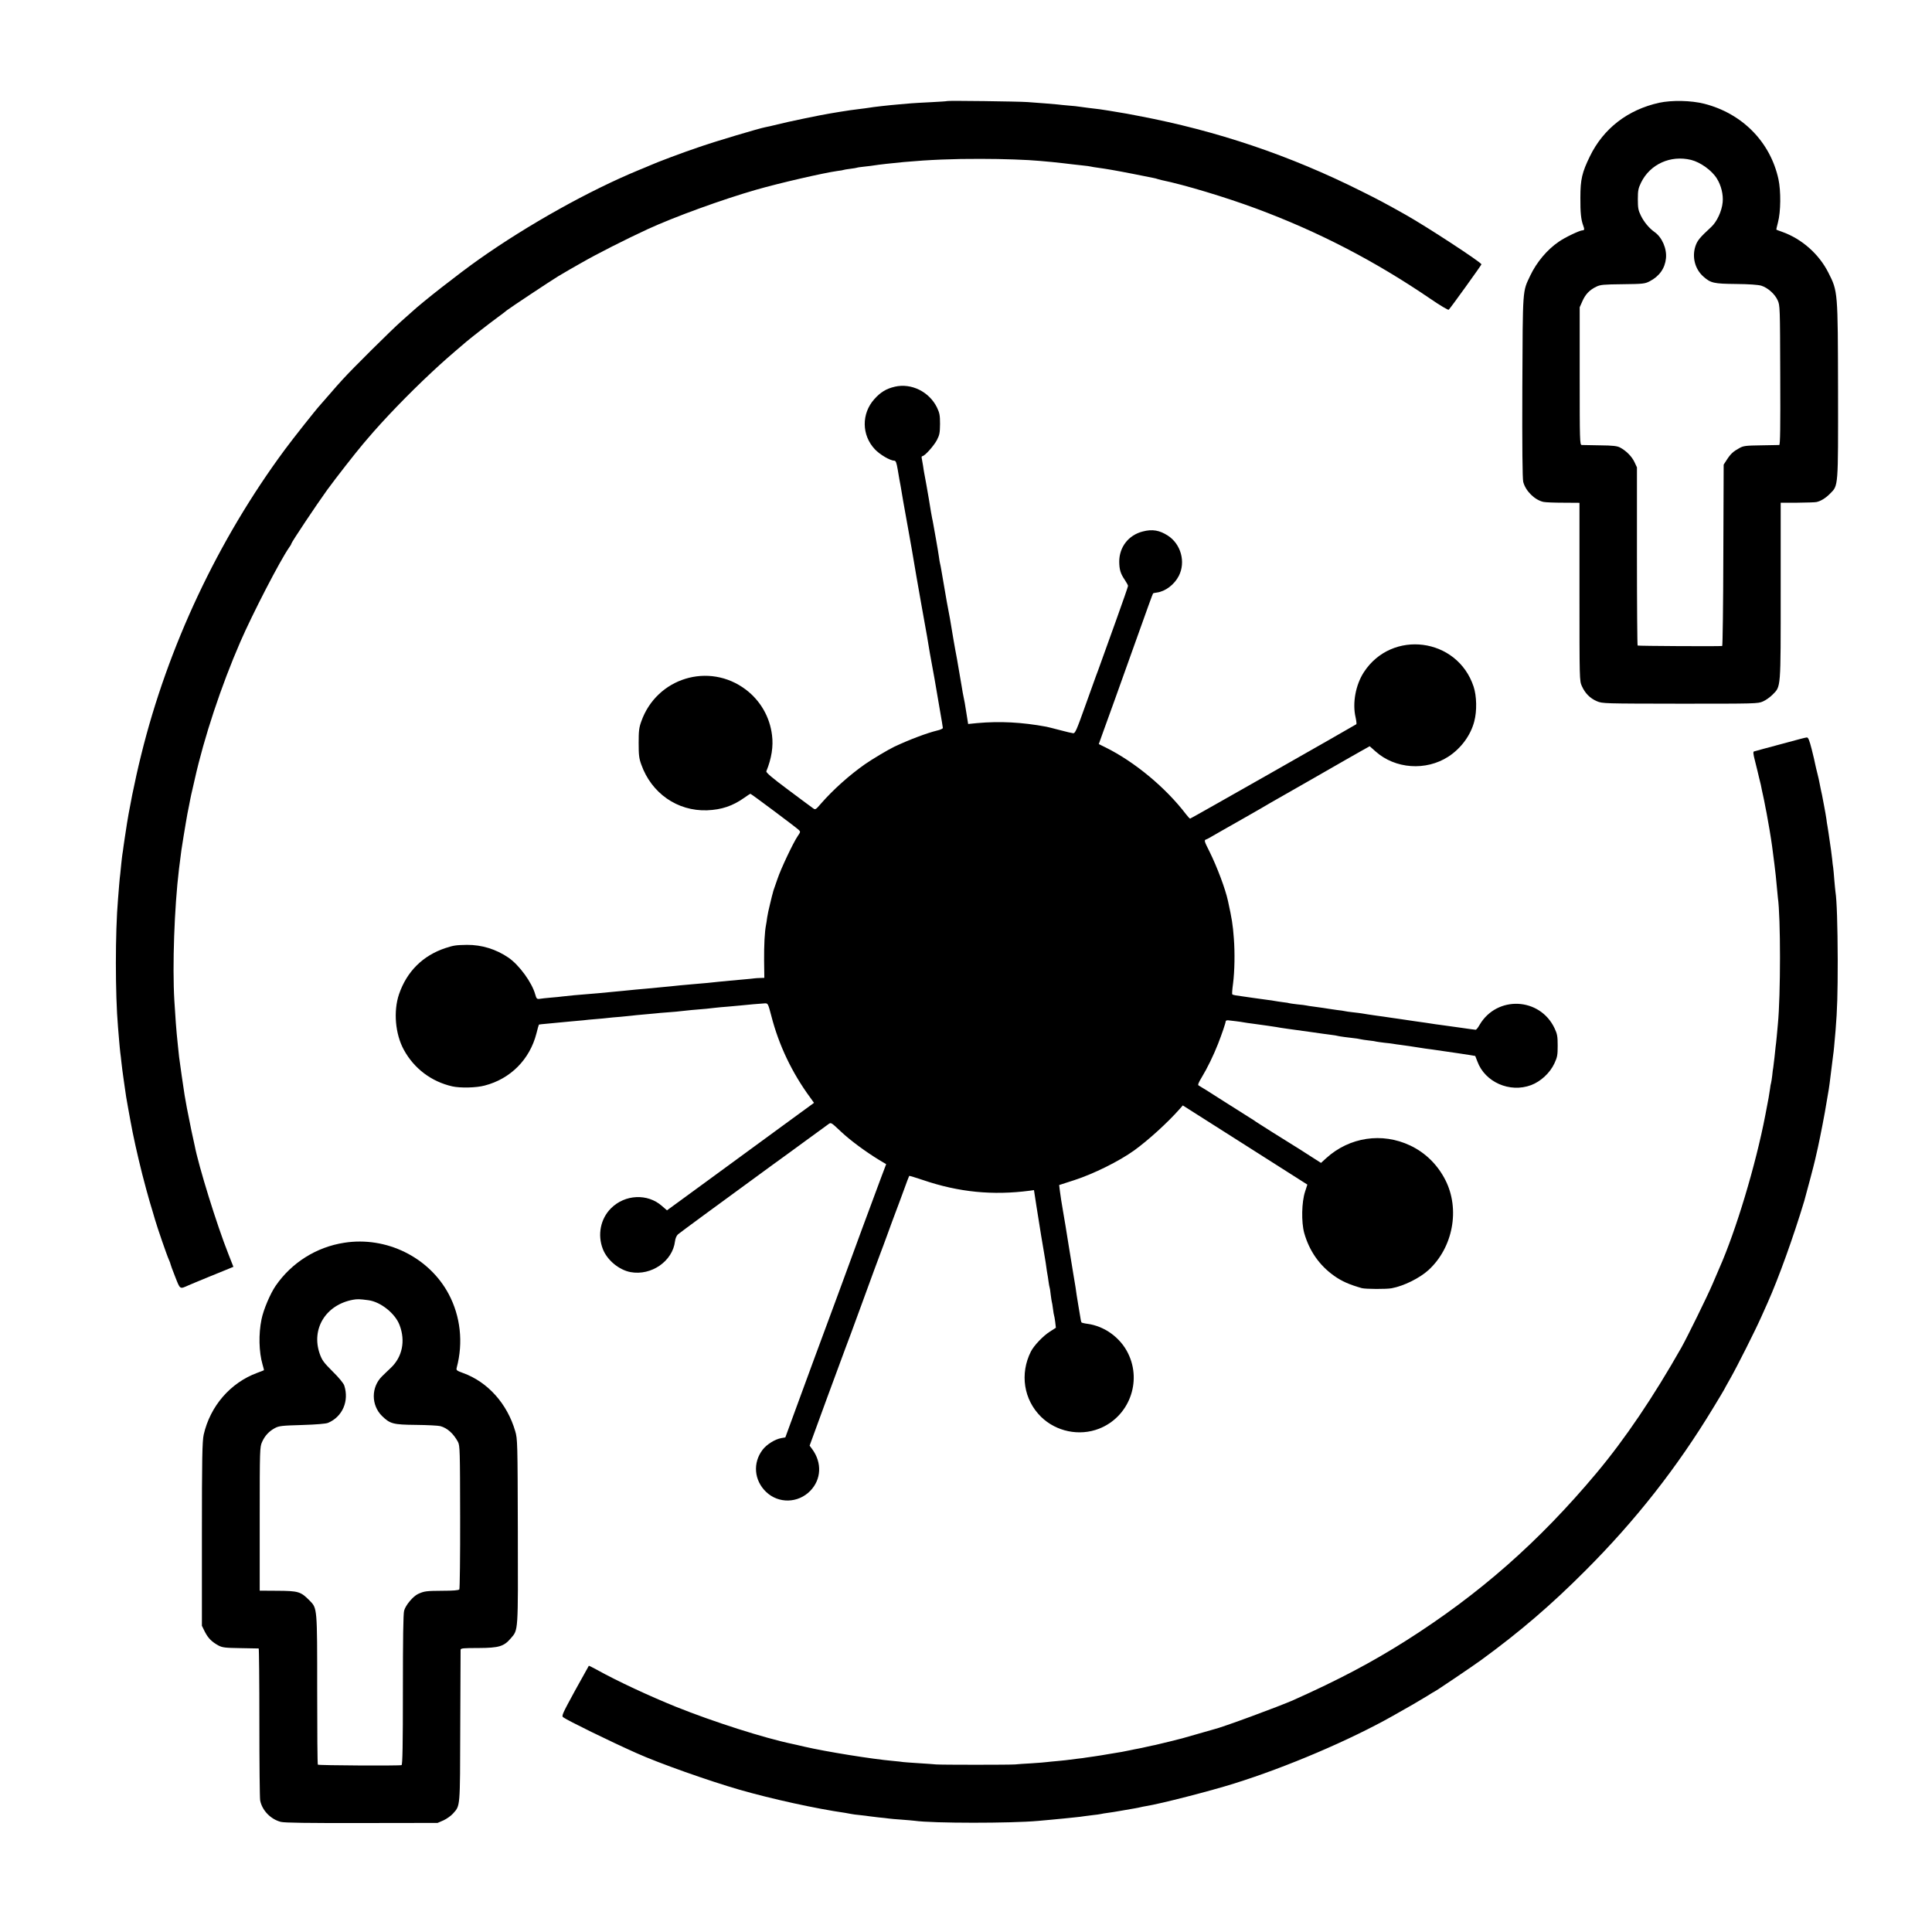 <?xml version="1.0" standalone="no"?>
<!DOCTYPE svg PUBLIC "-//W3C//DTD SVG 20010904//EN"
 "http://www.w3.org/TR/2001/REC-SVG-20010904/DTD/svg10.dtd">
<svg version="1.0" xmlns="http://www.w3.org/2000/svg"
 width="1711pt" height="1711pt" viewBox="0 0 1711 1711"
 preserveAspectRatio="xMidYMid meet">
<g transform="translate(0,1711) scale(0.1,-0.1)"
fill="#000000" stroke="none">
<path d="M8388 16215 c-2 -2 -66 -6 -143 -10 -77 -4 -156 -8 -175 -10 -19 -2
-66 -6 -105 -9 -95 -8 -229 -23 -275 -31 -14 -2 -47 -7 -75 -10 -66 -8 -108
-14 -175 -25 -30 -5 -71 -12 -90 -15 -76 -12 -390 -77 -465 -97 -44 -11 -91
-22 -105 -24 -55 -10 -444 -126 -585 -175 -152 -51 -382 -138 -439 -164 -17
-7 -60 -26 -96 -40 -439 -181 -981 -483 -1420 -793 -178 -126 -498 -376 -596
-467 -6 -5 -46 -41 -90 -80 -85 -75 -437 -424 -519 -515 -28 -30 -80 -89 -115
-130 -36 -41 -73 -83 -83 -95 -39 -42 -246 -304 -313 -395 -593 -801 -1038
-1747 -1274 -2707 -55 -221 -110 -493 -135 -668 -4 -22 -8 -51 -10 -65 -2 -14
-7 -47 -11 -75 -3 -27 -8 -59 -10 -70 -2 -10 -6 -49 -10 -85 -3 -36 -7 -76 -9
-90 -2 -14 -7 -59 -10 -100 -3 -41 -8 -97 -10 -125 -25 -290 -25 -840 0 -1130
2 -27 7 -82 10 -120 3 -39 8 -86 10 -105 3 -19 7 -57 10 -85 5 -46 11 -92 20
-155 2 -14 7 -45 10 -70 9 -67 14 -97 30 -185 8 -44 17 -93 20 -110 22 -124
61 -300 105 -475 22 -85 51 -193 65 -240 14 -47 28 -92 30 -100 3 -8 11 -37
19 -65 20 -69 104 -313 122 -352 8 -17 14 -34 14 -38 0 -3 18 -54 41 -111 45
-115 40 -112 116 -78 17 8 98 41 180 75 81 33 164 67 184 75 l36 15 -44 112
c-104 262 -264 780 -299 962 -2 11 -15 71 -29 133 -13 62 -31 152 -40 200 -8
48 -17 98 -20 112 -7 41 -43 291 -49 340 -3 25 -8 72 -11 105 -3 33 -8 78 -10
100 -4 39 -10 118 -21 295 -18 305 0 824 41 1163 19 156 25 197 41 292 8 50
17 104 20 120 6 37 21 121 29 155 3 14 7 37 10 52 3 16 12 58 21 95 9 38 17
75 19 83 82 367 233 824 403 1215 108 249 352 721 433 837 11 14 19 29 19 33
0 11 224 347 318 477 78 107 247 323 317 406 11 13 27 32 35 41 146 173 369
404 575 596 94 88 150 137 305 269 45 38 204 162 275 214 39 28 76 57 84 64
19 16 395 266 457 303 27 16 74 44 104 61 30 17 73 41 95 54 131 76 397 211
590 300 239 110 663 264 963 350 209 60 597 149 719 166 27 3 50 7 53 9 3 2
30 6 60 10 30 4 57 8 60 10 3 2 34 6 70 10 36 4 72 8 80 10 35 6 165 21 265
30 221 20 440 29 680 28 196 0 418 -8 523 -18 28 -3 78 -7 110 -10 65 -7 133
-14 177 -20 17 -2 57 -7 90 -10 33 -3 67 -8 75 -10 8 -2 35 -7 60 -10 74 -10
157 -24 320 -56 200 -40 189 -37 210 -44 10 -3 27 -8 37 -10 204 -42 568 -152
835 -251 550 -204 1051 -463 1547 -801 84 -58 157 -101 161 -96 18 17 290 396
290 402 -2 18 -483 333 -675 441 -169 95 -240 133 -385 205 -636 319 -1282
537 -1980 669 -69 14 -143 27 -165 30 -22 4 -65 11 -95 16 -56 9 -94 15 -185
25 -27 4 -61 8 -75 10 -14 3 -57 7 -95 10 -39 3 -83 8 -100 10 -16 2 -64 6
-105 9 -41 3 -113 8 -160 12 -81 6 -707 14 -712 9z"/>
<path d="M14694 16200 c-279 -62 -494 -228 -614 -475 -69 -142 -84 -203 -84
-365 -1 -132 6 -197 25 -247 13 -34 11 -43 -7 -43 -23 0 -156 -63 -208 -100
-105 -71 -198 -183 -254 -301 -69 -146 -66 -99 -70 -987 -2 -531 1 -815 8
-840 21 -81 102 -160 179 -177 19 -4 98 -7 176 -7 l143 -1 0 -787 c0 -786 0
-787 21 -836 29 -64 72 -108 133 -134 49 -21 59 -21 737 -22 672 0 689 0 734
20 26 11 64 39 85 60 75 76 72 42 72 918 l0 782 148 0 c81 1 157 3 169 6 38 8
82 35 121 75 73 73 71 50 70 910 -2 885 -1 879 -86 1047 -83 164 -234 298
-407 360 -27 9 -51 19 -53 20 -2 1 5 30 14 65 25 94 27 276 4 383 -72 329
-320 581 -656 667 -118 30 -287 33 -400 9z m282 -506 c82 -20 184 -93 228
-164 39 -61 59 -144 52 -212 -7 -77 -51 -172 -101 -218 -103 -95 -123 -120
-140 -170 -32 -97 -4 -204 71 -270 65 -57 91 -63 289 -65 114 -1 196 -7 223
-15 57 -18 120 -73 145 -129 21 -45 21 -60 23 -663 2 -466 0 -618 -9 -619 -7
0 -79 -1 -162 -3 -132 -2 -155 -4 -190 -24 -55 -30 -77 -50 -111 -102 l-29
-45 -3 -802 c-1 -442 -6 -803 -10 -804 -46 -4 -744 0 -749 4 -3 4 -6 360 -6
792 l0 786 -22 47 c-23 49 -73 100 -128 129 -25 13 -62 18 -177 19 -80 2 -153
3 -162 3 -17 1 -18 37 -18 611 l0 609 24 54 c27 61 63 99 123 128 37 18 64 20
235 22 180 2 196 4 238 26 85 44 135 114 144 203 9 86 -35 187 -101 233 -48
34 -93 88 -121 145 -23 47 -27 67 -27 145 0 79 4 97 29 149 80 162 260 244
442 200z"/>
<path d="M7924 13685 c-75 -17 -127 -49 -181 -110 -115 -128 -113 -319 5 -444
44 -47 136 -101 173 -101 12 0 19 -18 29 -77 8 -43 14 -82 15 -88 2 -5 17 -93
34 -195 18 -102 41 -232 52 -290 23 -127 21 -117 64 -370 34 -192 58 -332 69
-390 3 -14 14 -79 26 -145 11 -66 22 -133 25 -150 3 -16 12 -66 20 -110 8 -44
17 -96 21 -115 9 -56 21 -125 48 -280 14 -80 26 -150 26 -157 0 -6 -24 -17
-52 -23 -87 -21 -247 -81 -378 -143 -51 -24 -197 -111 -260 -155 -138 -97
-280 -224 -387 -346 -48 -56 -52 -59 -71 -45 -12 8 -111 82 -221 164 -145 108
-199 154 -194 165 46 113 63 220 50 320 -20 162 -103 305 -232 403 -326 246
-790 104 -926 -283 -20 -55 -23 -85 -23 -190 0 -105 3 -135 23 -190 90 -255
320 -415 583 -406 128 5 227 38 331 112 26 19 50 34 53 34 7 0 400 -294 427
-319 17 -16 17 -19 -8 -55 -41 -60 -151 -293 -180 -381 -15 -44 -30 -87 -33
-95 -3 -8 -6 -19 -7 -25 -2 -5 -13 -48 -24 -95 -12 -47 -24 -104 -27 -126 -3
-23 -7 -53 -10 -65 -12 -61 -18 -177 -17 -316 l2 -153 -32 -1 c-18 0 -41 -2
-52 -3 -11 -2 -56 -6 -100 -10 -44 -4 -98 -9 -120 -11 -22 -2 -65 -7 -95 -9
-30 -3 -77 -8 -105 -11 -27 -2 -79 -7 -115 -10 -92 -8 -169 -15 -210 -20 -19
-2 -71 -7 -115 -11 -44 -4 -91 -8 -105 -10 -14 -1 -54 -5 -90 -8 -36 -3 -85
-8 -110 -11 -25 -2 -72 -7 -105 -10 -33 -3 -85 -8 -115 -11 -81 -7 -126 -11
-215 -18 -44 -4 -91 -9 -105 -11 -14 -2 -59 -7 -100 -10 -41 -4 -87 -8 -101
-11 -24 -3 -28 1 -39 40 -29 105 -142 260 -237 325 -110 75 -237 114 -368 113
-99 -2 -115 -4 -189 -28 -200 -66 -343 -207 -412 -409 -51 -150 -34 -353 43
-493 91 -166 244 -281 428 -323 71 -16 213 -13 287 7 229 59 400 231 459 462
10 41 20 76 22 78 1 1 34 5 72 8 39 4 90 9 115 11 25 3 73 7 106 10 34 3 79 7
100 9 22 3 73 8 114 11 41 3 89 8 105 10 17 2 66 7 110 10 44 4 89 9 100 10
11 2 56 6 100 10 44 4 94 8 110 10 17 2 68 7 115 10 47 3 96 8 110 10 14 2 57
6 95 10 102 8 176 15 210 20 17 2 67 7 110 10 44 4 94 8 110 10 54 6 189 18
218 19 28 1 29 -1 58 -111 66 -258 183 -504 345 -724 l33 -46 -282 -206 c-155
-114 -291 -213 -302 -221 -11 -8 -177 -130 -369 -270 l-349 -255 -45 39 c-127
112 -327 103 -451 -21 -93 -93 -121 -235 -72 -361 38 -98 143 -185 245 -204
185 -34 373 97 394 273 3 25 13 49 26 61 18 16 341 253 834 613 79 57 217 157
305 222 89 65 174 127 188 137 30 22 24 25 119 -64 82 -77 218 -177 336 -249
l62 -37 -48 -127 c-53 -140 -283 -764 -335 -908 -31 -84 -58 -159 -255 -690
-42 -115 -117 -319 -166 -452 l-89 -243 -35 -6 c-57 -10 -130 -56 -166 -103
-89 -116 -76 -271 30 -373 110 -106 284 -102 392 9 98 101 105 249 17 369
l-23 31 155 424 c86 233 160 433 164 444 5 11 71 189 146 395 75 206 147 402
160 435 13 33 42 112 65 175 23 63 54 149 70 190 16 41 49 131 74 199 24 67
46 125 48 127 2 2 57 -15 123 -37 317 -108 618 -137 946 -94 l36 5 22 -143
c12 -78 31 -194 41 -257 11 -63 22 -132 26 -154 3 -21 8 -48 10 -60 2 -11 7
-41 10 -66 3 -25 8 -54 10 -65 2 -11 7 -40 10 -65 3 -25 8 -47 9 -50 2 -3 7
-33 10 -65 4 -33 9 -62 10 -65 2 -3 6 -30 10 -60 4 -30 8 -57 10 -60 2 -3 6
-28 10 -57 l6 -52 -53 -34 c-60 -38 -141 -123 -168 -176 -100 -198 -64 -428
90 -579 134 -131 339 -173 513 -105 264 103 383 413 257 668 -68 139 -209 241
-360 261 -25 3 -48 9 -52 12 -3 4 -9 29 -12 55 -4 26 -11 69 -16 95 -4 26 -11
67 -15 92 -3 25 -8 56 -10 70 -3 14 -7 41 -10 60 -3 19 -8 46 -10 60 -2 14
-20 124 -40 245 -19 121 -42 261 -51 310 -16 97 -18 104 -28 180 l-6 50 136
44 c169 55 394 166 529 263 123 89 294 244 401 365 l29 33 551 -350 552 -351
-20 -62 c-31 -93 -34 -270 -8 -366 45 -159 134 -287 265 -380 69 -49 136 -78
245 -109 34 -9 219 -10 265 -1 108 20 248 90 326 161 217 199 281 539 149 798
-69 135 -176 241 -311 305 -249 118 -538 75 -744 -112 l-46 -42 -105 67 c-57
37 -115 74 -129 82 -93 57 -315 197 -340 214 -16 12 -38 26 -47 31 -10 6 -115
72 -234 148 -119 77 -223 141 -229 144 -9 3 -1 25 26 69 50 82 106 197 146
299 34 87 67 184 68 200 0 6 9 9 20 9 23 -2 120 -14 144 -19 9 -2 44 -7 76
-11 33 -4 62 -9 65 -9 3 -1 32 -5 65 -9 33 -5 69 -10 80 -12 11 -3 54 -9 95
-15 41 -5 136 -19 210 -29 74 -11 155 -22 180 -25 25 -3 52 -7 60 -10 14 -4
99 -15 145 -20 11 -1 34 -4 50 -8 17 -4 53 -9 80 -12 28 -3 57 -7 65 -10 8 -2
40 -6 71 -10 31 -3 65 -7 75 -9 11 -2 42 -7 69 -10 53 -7 100 -14 150 -22 56
-9 90 -14 125 -18 129 -18 383 -56 385 -58 1 -2 9 -24 19 -49 67 -183 287
-280 476 -209 85 32 167 108 206 192 26 56 29 74 29 158 0 82 -4 103 -27 152
-129 276 -511 294 -665 31 -13 -24 -29 -43 -34 -43 -5 0 -71 9 -146 20 -76 10
-154 21 -173 24 -19 2 -51 7 -70 10 -19 3 -84 13 -145 21 -60 9 -121 18 -135
20 -14 2 -45 6 -70 10 -75 11 -93 14 -140 20 -55 8 -97 14 -130 20 -14 2 -50
7 -80 10 -30 3 -62 8 -70 10 -8 2 -39 7 -69 10 -30 4 -63 9 -75 11 -20 4 -60
9 -138 20 -24 3 -50 7 -58 9 -8 2 -44 7 -80 10 -36 4 -68 9 -71 10 -3 2 -27 6
-55 9 -27 4 -60 8 -74 11 -14 3 -41 7 -60 9 -32 4 -232 32 -289 41 -13 2 -26
6 -28 9 -3 2 0 45 7 95 14 110 17 273 7 401 -9 122 -17 171 -52 331 -23 107
-97 303 -165 440 -43 84 -47 98 -32 103 9 3 33 15 52 27 19 11 139 80 265 151
127 72 241 138 255 147 14 8 39 23 56 32 17 10 156 89 310 177 153 88 295 169
314 180 19 11 72 41 118 67 l82 46 52 -46 c173 -155 446 -175 645 -46 112 73
197 188 229 311 25 92 22 227 -6 310 -144 433 -724 508 -972 126 -73 -113
-102 -274 -73 -398 7 -32 10 -60 7 -62 -71 -43 -1466 -836 -1472 -836 -4 0
-20 17 -36 38 -179 235 -454 464 -712 592 l-61 30 35 98 c32 87 161 445 279
777 123 345 164 458 167 460 2 2 17 5 33 7 76 10 156 71 195 148 62 122 19
281 -97 356 -74 48 -138 59 -222 37 -127 -32 -209 -138 -209 -268 1 -70 11
-105 50 -162 15 -23 28 -46 28 -52 0 -6 -47 -142 -105 -303 -58 -161 -119
-331 -136 -378 -17 -47 -36 -101 -44 -120 -7 -19 -51 -141 -97 -270 -72 -202
-86 -235 -103 -234 -11 1 -64 13 -119 28 -54 14 -108 28 -120 30 -216 40 -411
50 -612 32 l-80 -8 -14 88 c-8 49 -15 94 -16 99 -1 6 -5 24 -8 40 -3 17 -8 40
-10 51 -2 12 -7 39 -10 60 -7 41 -17 102 -41 239 -3 17 -10 53 -15 80 -5 28
-12 66 -15 85 -3 19 -10 62 -16 95 -6 33 -13 74 -15 90 -3 17 -9 50 -14 75 -5
25 -12 61 -15 80 -3 19 -14 85 -25 145 -11 61 -22 126 -25 145 -3 19 -8 42
-10 50 -2 8 -7 35 -10 60 -3 25 -15 92 -25 150 -11 58 -22 121 -25 140 -3 19
-8 42 -10 50 -2 8 -6 33 -10 55 -6 41 -32 193 -39 231 -2 12 -7 37 -10 55 -3
19 -8 45 -11 59 -3 14 -7 42 -10 63 -3 21 -8 49 -11 63 -4 14 -2 24 4 24 21 0
101 90 129 142 24 46 27 65 28 143 0 78 -4 97 -27 146 -69 140 -227 218 -374
184z"/>
<path d="M15840 10538 c-80 -22 -179 -48 -220 -59 -41 -11 -80 -22 -87 -24 -8
-3 -6 -25 9 -82 11 -43 21 -85 23 -93 2 -8 8 -33 13 -55 6 -22 13 -51 16 -65
3 -14 7 -36 10 -50 3 -14 8 -36 11 -50 6 -26 12 -57 20 -100 3 -14 7 -36 10
-50 12 -60 41 -233 49 -295 3 -22 12 -92 20 -155 8 -63 18 -151 21 -195 4 -44
8 -91 10 -105 25 -167 25 -868 0 -1120 -2 -25 -7 -74 -10 -110 -3 -36 -8 -76
-10 -90 -2 -14 -6 -56 -10 -95 -4 -38 -9 -79 -11 -90 -2 -11 -7 -42 -9 -70 -3
-27 -8 -57 -10 -65 -3 -8 -7 -31 -9 -50 -7 -50 -13 -88 -42 -235 -85 -443
-261 -1027 -409 -1360 -7 -16 -34 -79 -60 -140 -44 -103 -225 -472 -275 -560
-246 -434 -498 -808 -751 -1110 -511 -610 -1036 -1072 -1689 -1486 -302 -191
-597 -347 -995 -525 -129 -57 -633 -243 -705 -259 -8 -2 -71 -20 -140 -40 -69
-20 -132 -38 -140 -40 -8 -2 -60 -15 -115 -29 -55 -13 -111 -27 -125 -30 -14
-2 -47 -10 -75 -16 -27 -6 -61 -14 -75 -16 -14 -2 -45 -9 -70 -14 -25 -5 -58
-12 -75 -15 -16 -3 -68 -11 -115 -19 -47 -8 -105 -18 -130 -21 -25 -3 -56 -8
-70 -10 -14 -3 -47 -7 -75 -10 -27 -3 -59 -7 -71 -9 -12 -2 -57 -7 -100 -11
-43 -4 -89 -8 -102 -10 -12 -2 -73 -7 -135 -11 -61 -3 -128 -8 -147 -10 -45
-4 -654 -4 -700 0 -19 2 -89 7 -155 11 -66 4 -127 9 -136 10 -8 2 -49 6 -90
10 -184 16 -594 82 -784 126 -49 12 -97 22 -105 24 -254 53 -704 197 -1035
330 -239 97 -510 223 -695 325 -40 22 -74 39 -75 38 -1 -2 -57 -102 -124 -223
-109 -200 -119 -221 -104 -233 41 -30 410 -211 648 -317 202 -91 638 -245 914
-325 286 -82 677 -168 936 -205 22 -4 47 -8 55 -10 8 -2 43 -7 78 -10 35 -4
71 -8 80 -10 9 -1 46 -6 82 -10 36 -3 76 -8 90 -10 14 -2 66 -7 115 -10 50 -4
101 -8 115 -10 160 -23 856 -23 1095 -1 17 2 66 6 110 10 44 4 96 9 115 11 19
2 63 7 97 10 34 3 71 8 82 10 11 2 46 6 78 10 32 3 65 8 73 10 8 2 35 7 60 10
25 3 81 12 125 20 44 8 96 17 115 20 19 3 42 8 50 10 8 2 31 7 50 10 127 20
574 135 780 200 467 146 1024 384 1405 599 138 77 244 139 304 176 34 22 65
40 66 40 6 0 345 229 413 279 341 249 616 484 922 791 444 444 812 912 1135
1446 52 86 95 157 95 159 0 1 25 47 56 101 59 104 219 422 271 539 18 39 43
95 56 125 98 219 231 589 326 905 18 63 88 327 96 365 2 8 13 58 25 110 21 96
63 311 74 385 6 36 12 70 22 129 2 11 11 76 19 145 9 69 18 141 20 160 5 30 9
80 21 216 15 184 19 321 19 625 -1 302 -8 528 -20 602 -2 13 -6 59 -10 103 -3
44 -8 94 -10 110 -3 17 -7 50 -9 75 -3 25 -7 61 -10 80 -22 154 -29 198 -32
215 -2 11 -7 38 -9 60 -3 22 -12 74 -20 115 -8 41 -17 86 -19 100 -3 14 -8 36
-11 50 -3 14 -8 39 -11 55 -3 17 -11 55 -19 85 -8 30 -16 66 -19 80 -2 14 -16
73 -31 133 -21 82 -31 107 -44 106 -9 0 -81 -19 -161 -41z"/>
<path d="M3048 6104 c-246 -38 -465 -176 -606 -380 -49 -71 -109 -213 -126
-298 -27 -131 -23 -289 9 -400 8 -27 14 -50 12 -51 -1 -1 -28 -12 -59 -23
-238 -88 -416 -294 -474 -547 -13 -60 -16 -211 -16 -896 l0 -797 26 -53 c30
-58 61 -89 121 -122 35 -18 59 -21 195 -23 85 -2 158 -3 161 -3 3 -1 6 -295 6
-654 0 -358 3 -670 7 -692 17 -88 93 -167 184 -190 34 -8 238 -11 717 -10
l670 1 53 23 c28 13 66 40 83 59 66 75 63 40 65 772 2 366 3 672 3 680 1 13
26 15 159 15 181 1 224 14 285 85 68 79 65 46 63 950 -2 788 -3 817 -23 885
-71 244 -243 436 -461 515 -60 22 -63 25 -57 49 59 222 33 454 -71 650 -174
327 -553 514 -926 455z m216 -509 c108 -15 237 -118 275 -221 53 -140 24 -281
-77 -377 -25 -23 -60 -58 -79 -76 -97 -96 -97 -255 0 -351 72 -70 98 -77 303
-79 98 -1 195 -6 214 -11 62 -17 116 -66 156 -140 17 -33 18 -75 19 -665 1
-346 -3 -635 -7 -641 -6 -8 -57 -12 -149 -12 -144 -1 -161 -3 -216 -28 -44
-20 -111 -99 -124 -148 -8 -28 -11 -251 -11 -703 0 -482 -3 -663 -12 -665 -19
-7 -734 -3 -741 4 -4 3 -6 300 -6 660 0 733 1 724 -67 793 -79 80 -98 86 -291
87 l-151 1 0 636 c0 618 1 637 21 681 25 56 62 95 114 123 36 19 61 22 240 27
127 4 211 11 230 19 128 54 188 193 144 330 -7 21 -47 70 -103 125 -80 80 -94
99 -115 158 -76 220 54 432 294 477 39 7 57 7 139 -4z"/>
</g>
</svg>
